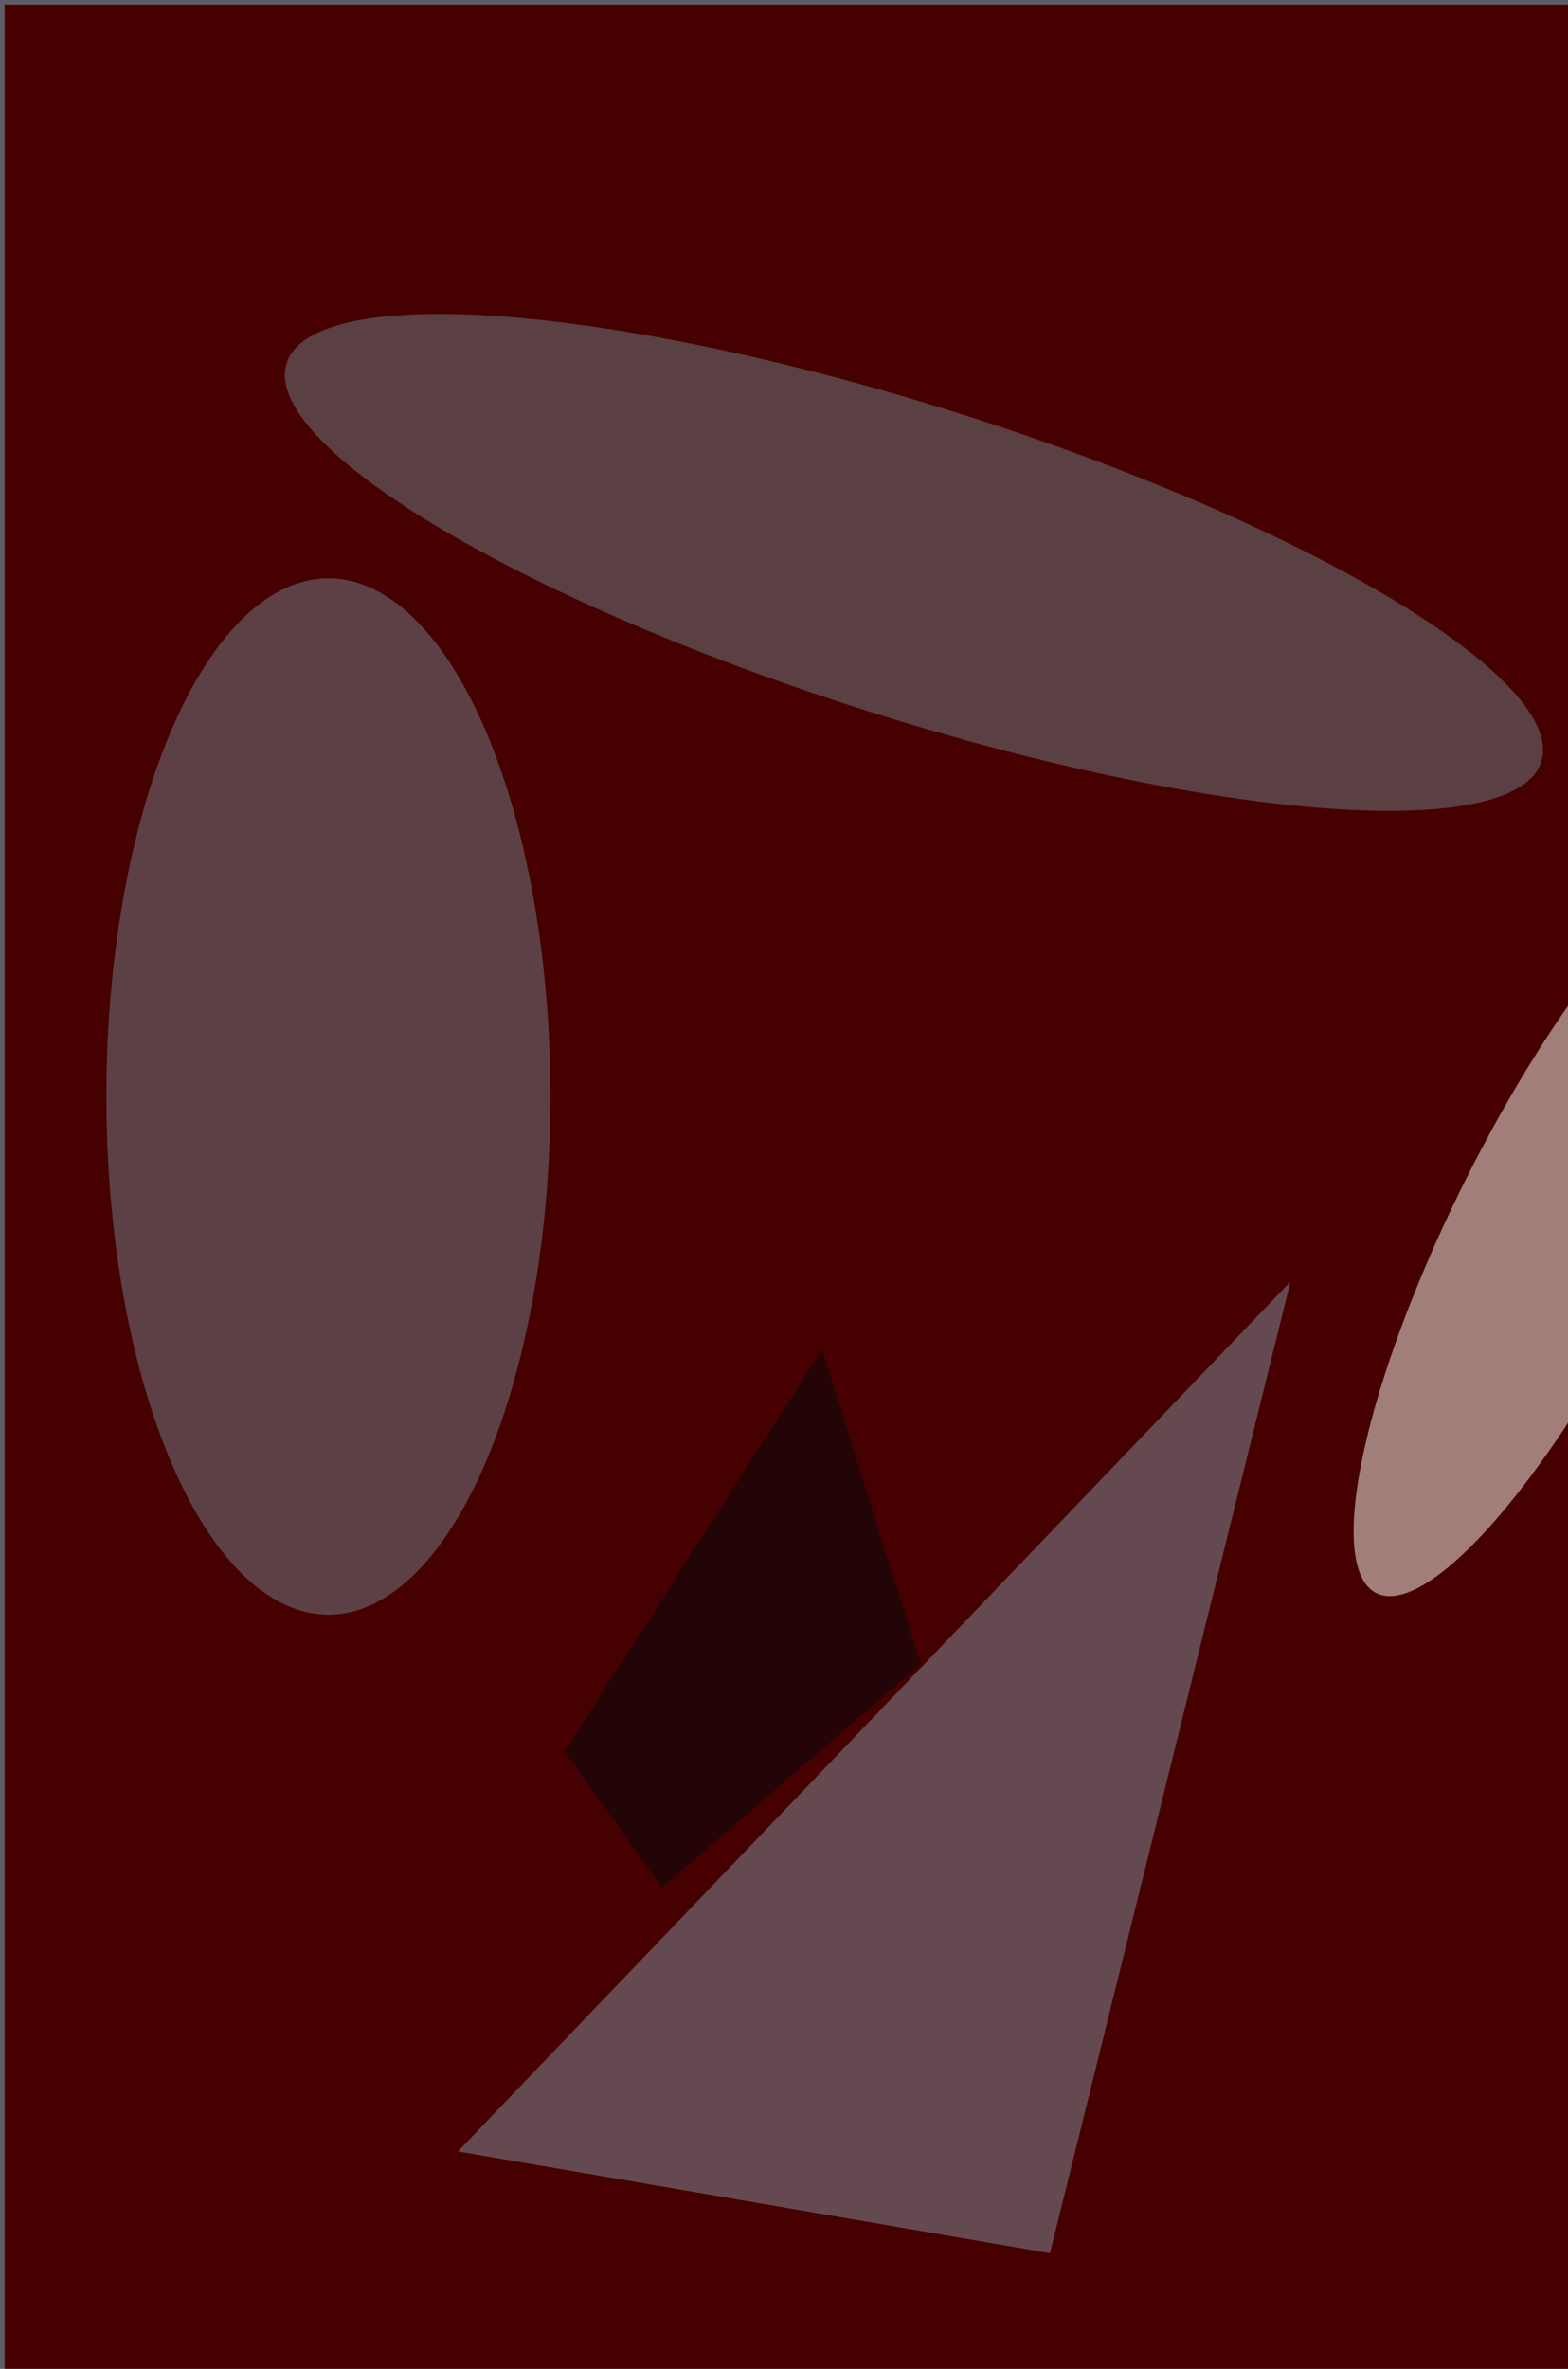 <svg xmlns="http://www.w3.org/2000/svg" viewBox="0 0 678 1024"><filter id="b"><feGaussianBlur stdDeviation="12" /></filter><path d="M0 0h678v1024H0z" fill="#5e5c66" /><g filter="url(#b)" transform="scale(4) translate(0.5 0.5)"><g transform="translate(159.092 152.584) rotate(405.232) scale(23.593 89.345)"><ellipse fill="#f1fcf9" fill-opacity=".502" cx="0" cy="0" rx="1" ry="1" /></g><g transform="translate(99.419 128.46) rotate(116.397) scale(49.451 40.078)"><ellipse fill="#300" fill-opacity=".502" cx="0" cy="0" rx="1" ry="1" /></g><path d="M0 0h678v1024H0z" fill="#470000" /><path fill="#8292a0" fill-opacity=".502" d="M113 243 49 232l90-94z" /><path fill="#030b0e" fill-opacity=".502" d="M88.38 145.301 60.518 188.779 71.08 203.479 99.055 179.33z" /><g transform="translate(168 132.212) rotate(206.555) scale(11.337 44.11)"><ellipse fill="#fdfbf4" fill-opacity=".502" cx="0" cy="0" rx="1" ry="1" /></g><ellipse fill="#72808a" fill-opacity=".502" cx="35" cy="118" rx="24" ry="56" /><g transform="translate(98.298 60.281) rotate(197.615) scale(71.151 16.828)"><ellipse fill="#6e7e86" fill-opacity=".502" cx="0" cy="0" rx="1" ry="1" /></g></g></svg>
